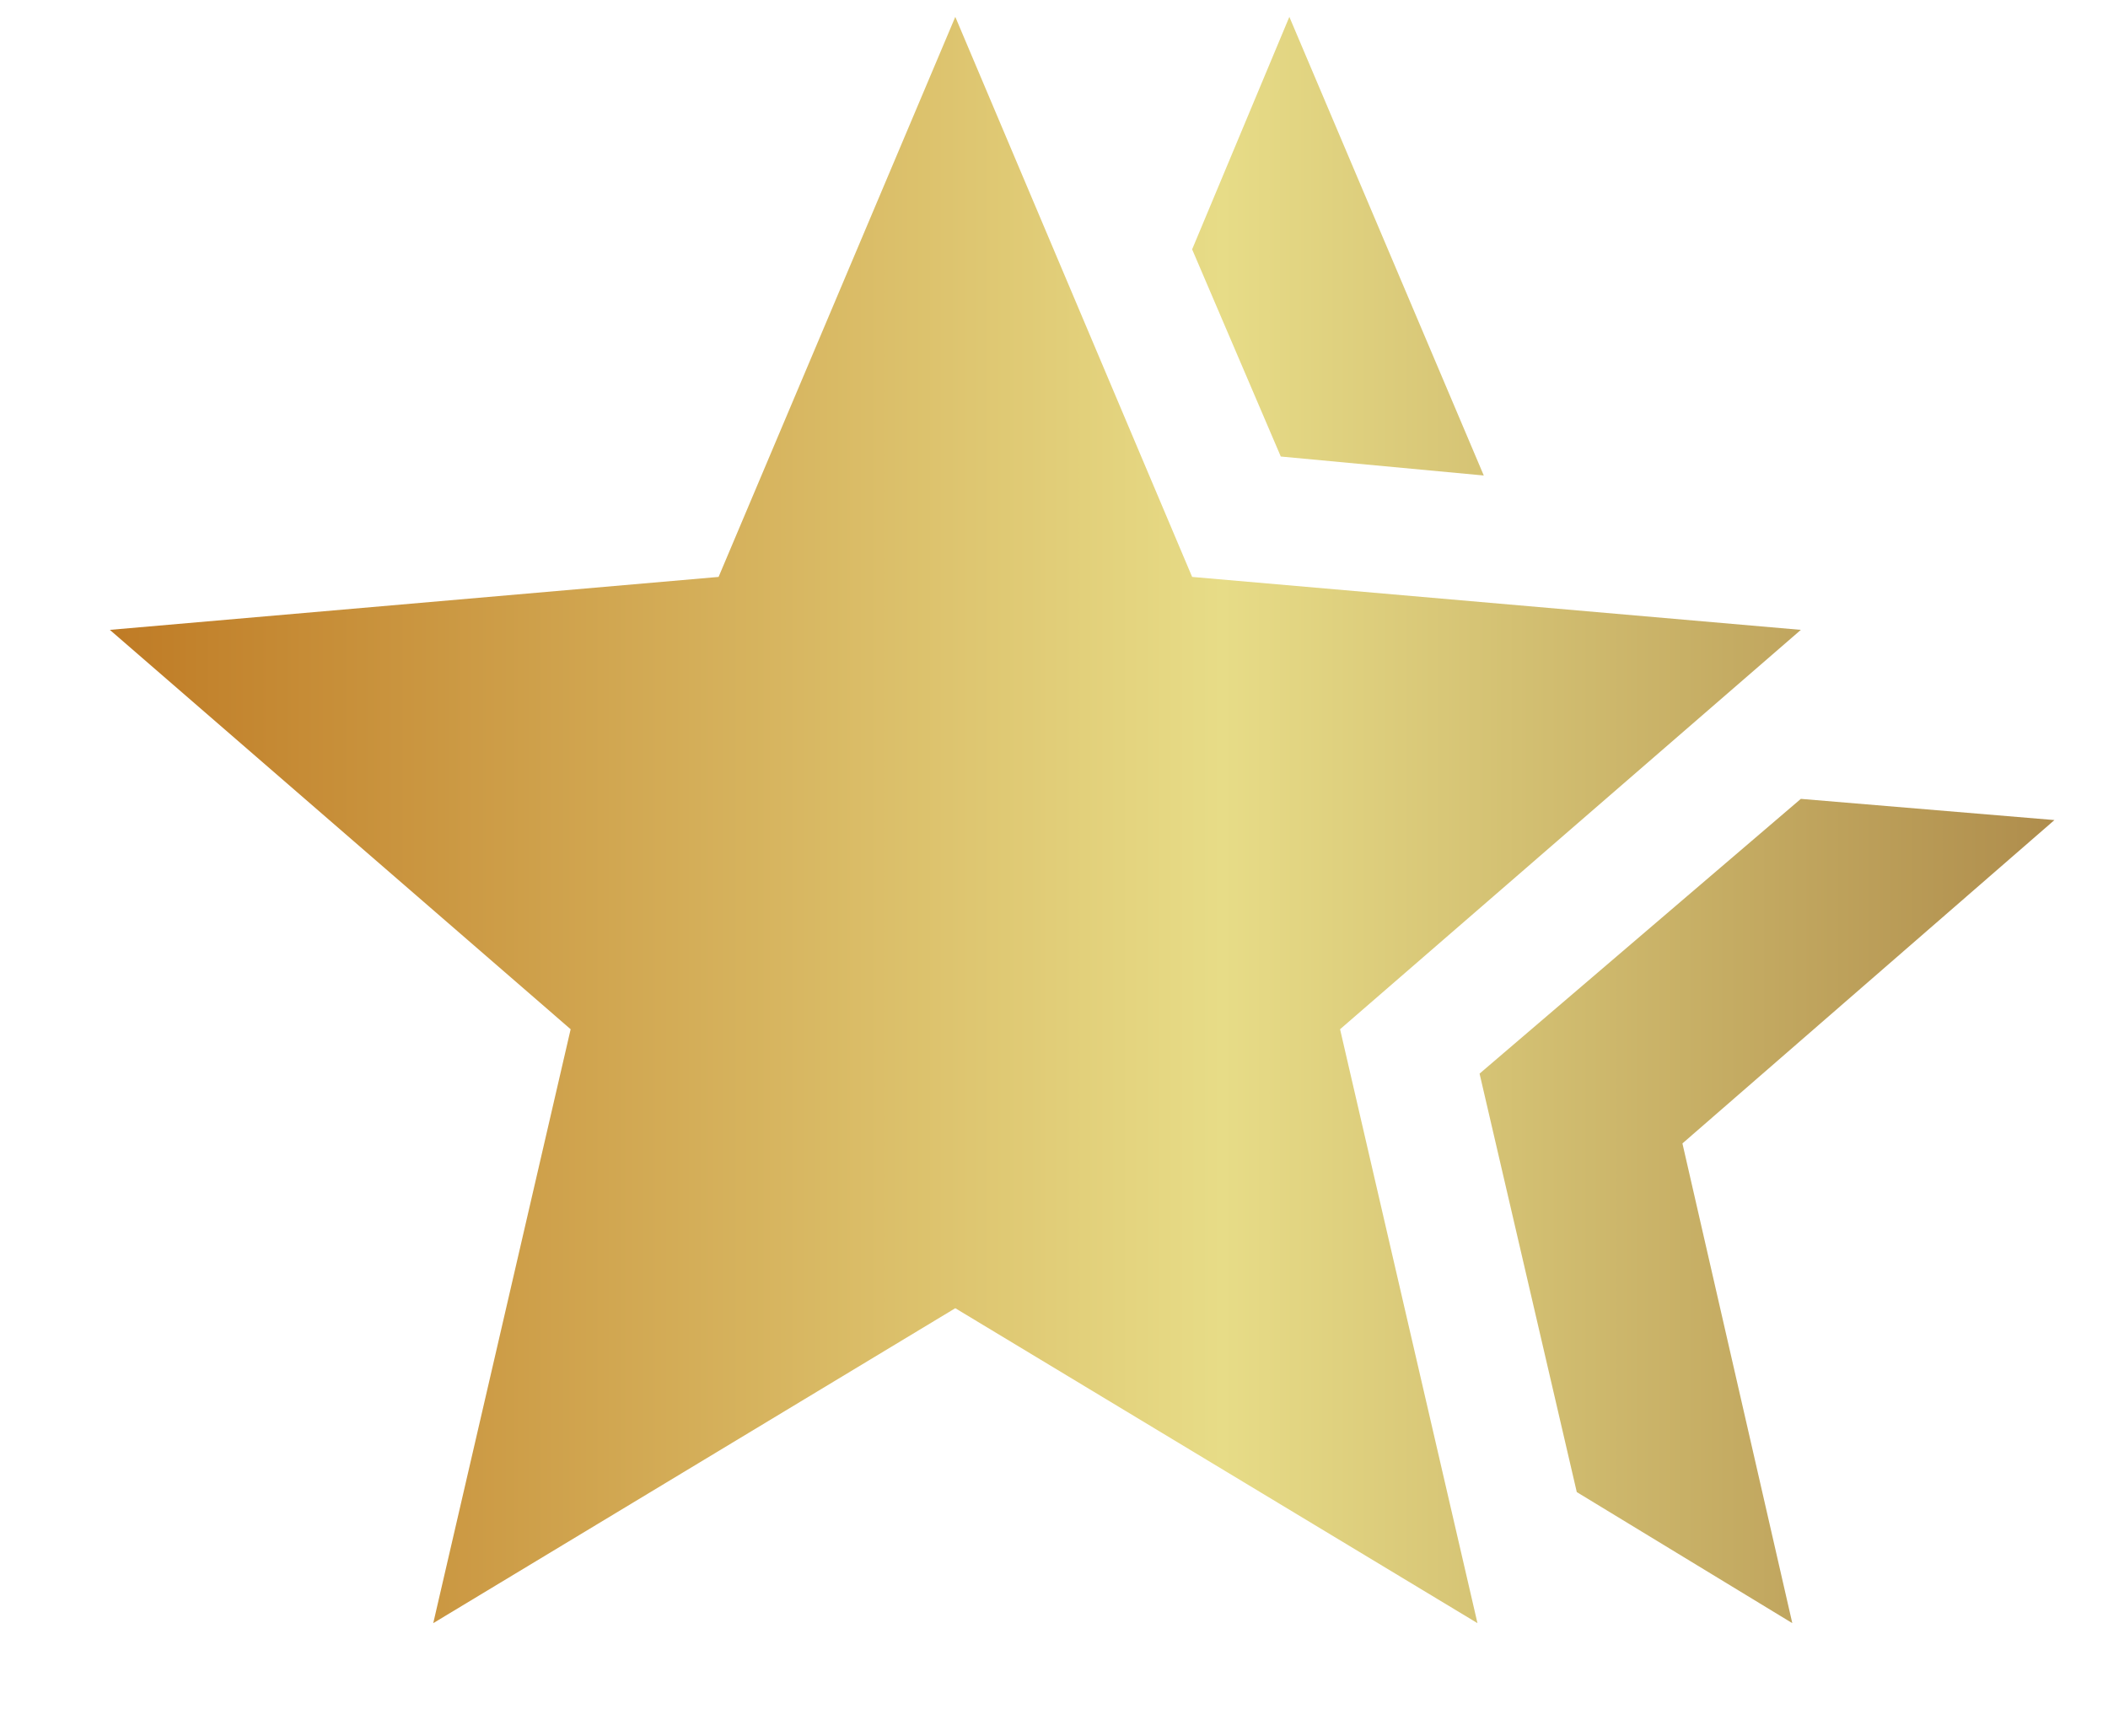 <svg width="17" height="14" viewBox="0 0 17 14" fill="none" xmlns="http://www.w3.org/2000/svg">
<path d="M11.932 8.659L14.523 6.443L16.568 6.614L13.568 9.222L14.454 13.091L12.716 12.034L11.932 8.659ZM10.329 3.682L9.614 2.011L10.398 0.136L11.966 3.835L10.329 3.682ZM3.494 13.091L4.602 8.301L0.886 5.08L5.795 4.653L7.704 0.136L9.614 4.653L14.523 5.08L10.807 8.301L11.915 13.091L7.704 10.551L3.494 13.091Z" fill="url(#paint0_linear_818_18803)"/>
<defs>
<linearGradient id="paint0_linear_818_18803" x1="0.886" y1="6.614" x2="16.568" y2="6.614" gradientUnits="userSpaceOnUse">
<stop stop-color="#BF7B25"/>
<stop offset="0.572" stop-color="#E7DC87"/>
<stop offset="1" stop-color="#AF8D4C"/>
</linearGradient>
</defs>
</svg>
